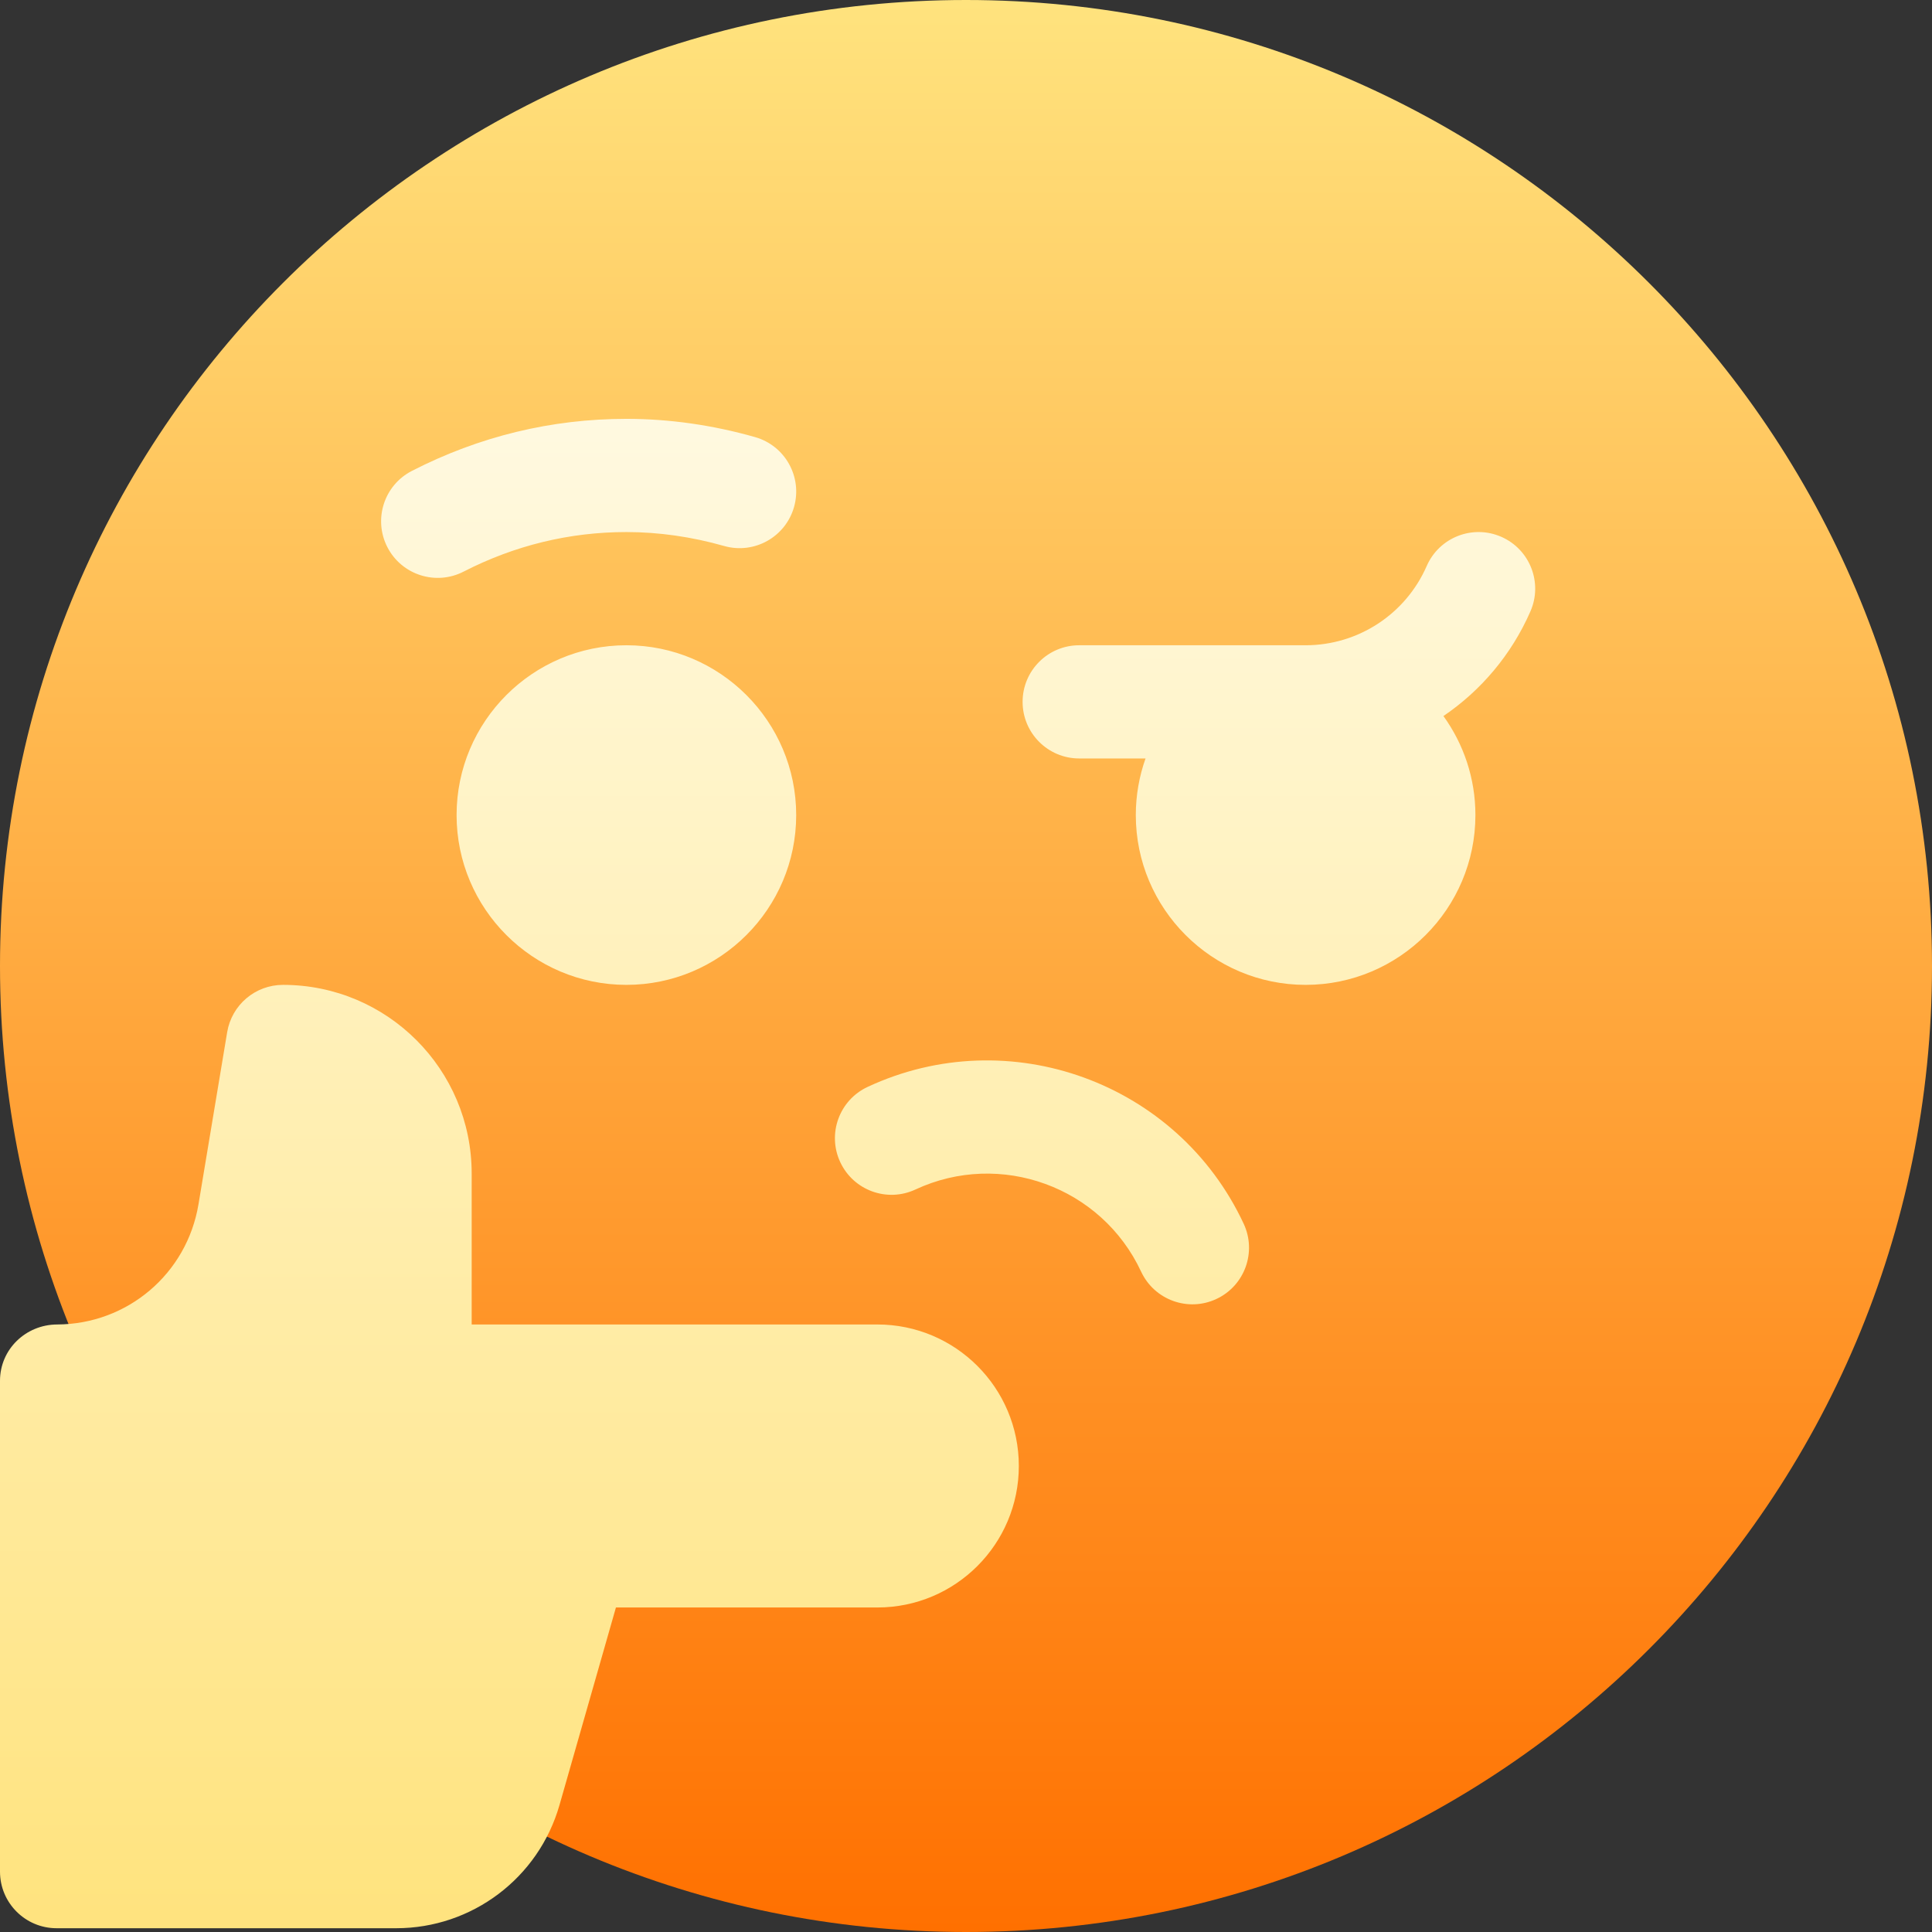 <svg width="512" height="512" viewBox="0 0 512 512" fill="none" xmlns="http://www.w3.org/2000/svg">
<rect x="0" y="0" width="512" height="512" fill="#333333" stroke="none"/>
<g clip-path="url(#clip0_2133_30804)">
<path d="M256 0C114.615 0 0 114.615 0 256C0 397.385 114.615 512 256 512C397.385 512 512 397.385 512 256C512 114.615 397.385 0 256 0Z" fill="url(#paint0_linear_2133_30804)"/>
<path d="M210.429 134.365C208.164 142.334 199.868 146.958 191.9 144.693C183.276 142.242 174.563 141 166 141C150.933 141 136.414 144.529 122.847 151.489C115.476 155.271 106.436 152.361 102.654 144.99C98.873 137.619 101.782 128.579 109.153 124.797C126.998 115.643 146.124 111 166 111C177.337 111 188.81 112.627 200.101 115.836C208.069 118.101 212.693 126.396 210.429 134.365ZM211 216C211 191.187 190.813 171 166 171C141.187 171 121 191.187 121 216C121 240.813 141.187 261 166 261C190.813 261 211 240.813 211 216ZM405.584 162.008C400.564 173.497 392.471 183.005 382.524 189.76C387.85 197.153 391 206.213 391 216C391 240.813 370.813 261 346 261C321.187 261 301 240.813 301 216C301 210.741 301.915 205.695 303.58 201H286C277.716 201 271 194.284 271 186C271 177.716 277.716 171 286 171H346C359.921 171 372.519 162.756 378.094 149.996C381.411 142.405 390.255 138.939 397.845 142.257C405.437 145.574 408.901 154.417 405.584 162.008ZM329.595 324.318C312.118 286.838 267.407 270.565 229.926 288.041C222.418 291.542 219.17 300.466 222.671 307.974L222.672 307.975C226.173 315.483 235.097 318.731 242.605 315.23H242.606C265.093 304.743 291.921 314.508 302.407 336.996C305.908 344.504 314.832 347.753 322.341 344.252C329.85 340.751 333.096 331.827 329.595 324.318ZM148.269 478.362L163.229 426H232.5C253.211 426 270 409.211 270 388.5C270 367.789 253.211 351 232.5 351H125V311C125 283.386 102.614 261 75 261C67.667 261 61.409 266.301 60.204 273.534L52.602 319.146C49.534 337.555 33.795 350.929 15.148 351C6.818 351.031 0 357.592 0 365.921V496C0 504.284 6.716 511 15 511H105C125.092 511 142.749 497.681 148.269 478.362Z" fill="url(#paint1_linear_2133_30804)"/>
</g>
<defs>
<linearGradient id="paint0_linear_2133_30804" x1="256" y1="512" x2="256" y2="0" gradientUnits="userSpaceOnUse">
<stop stop-color="#FF7000"/>
<stop offset="1" stop-color="#FFE37E"/>
</linearGradient>
<linearGradient id="paint1_linear_2133_30804" x1="203.421" y1="511" x2="203.421" y2="111" gradientUnits="userSpaceOnUse">
<stop stop-color="#FFE37E"/>
<stop offset="1" stop-color="#FFF9E0"/>
</linearGradient>
<clipPath id="clip0_2133_30804">
<rect width="512" height="512" fill="white"/>
</clipPath>
</defs>
</svg>
